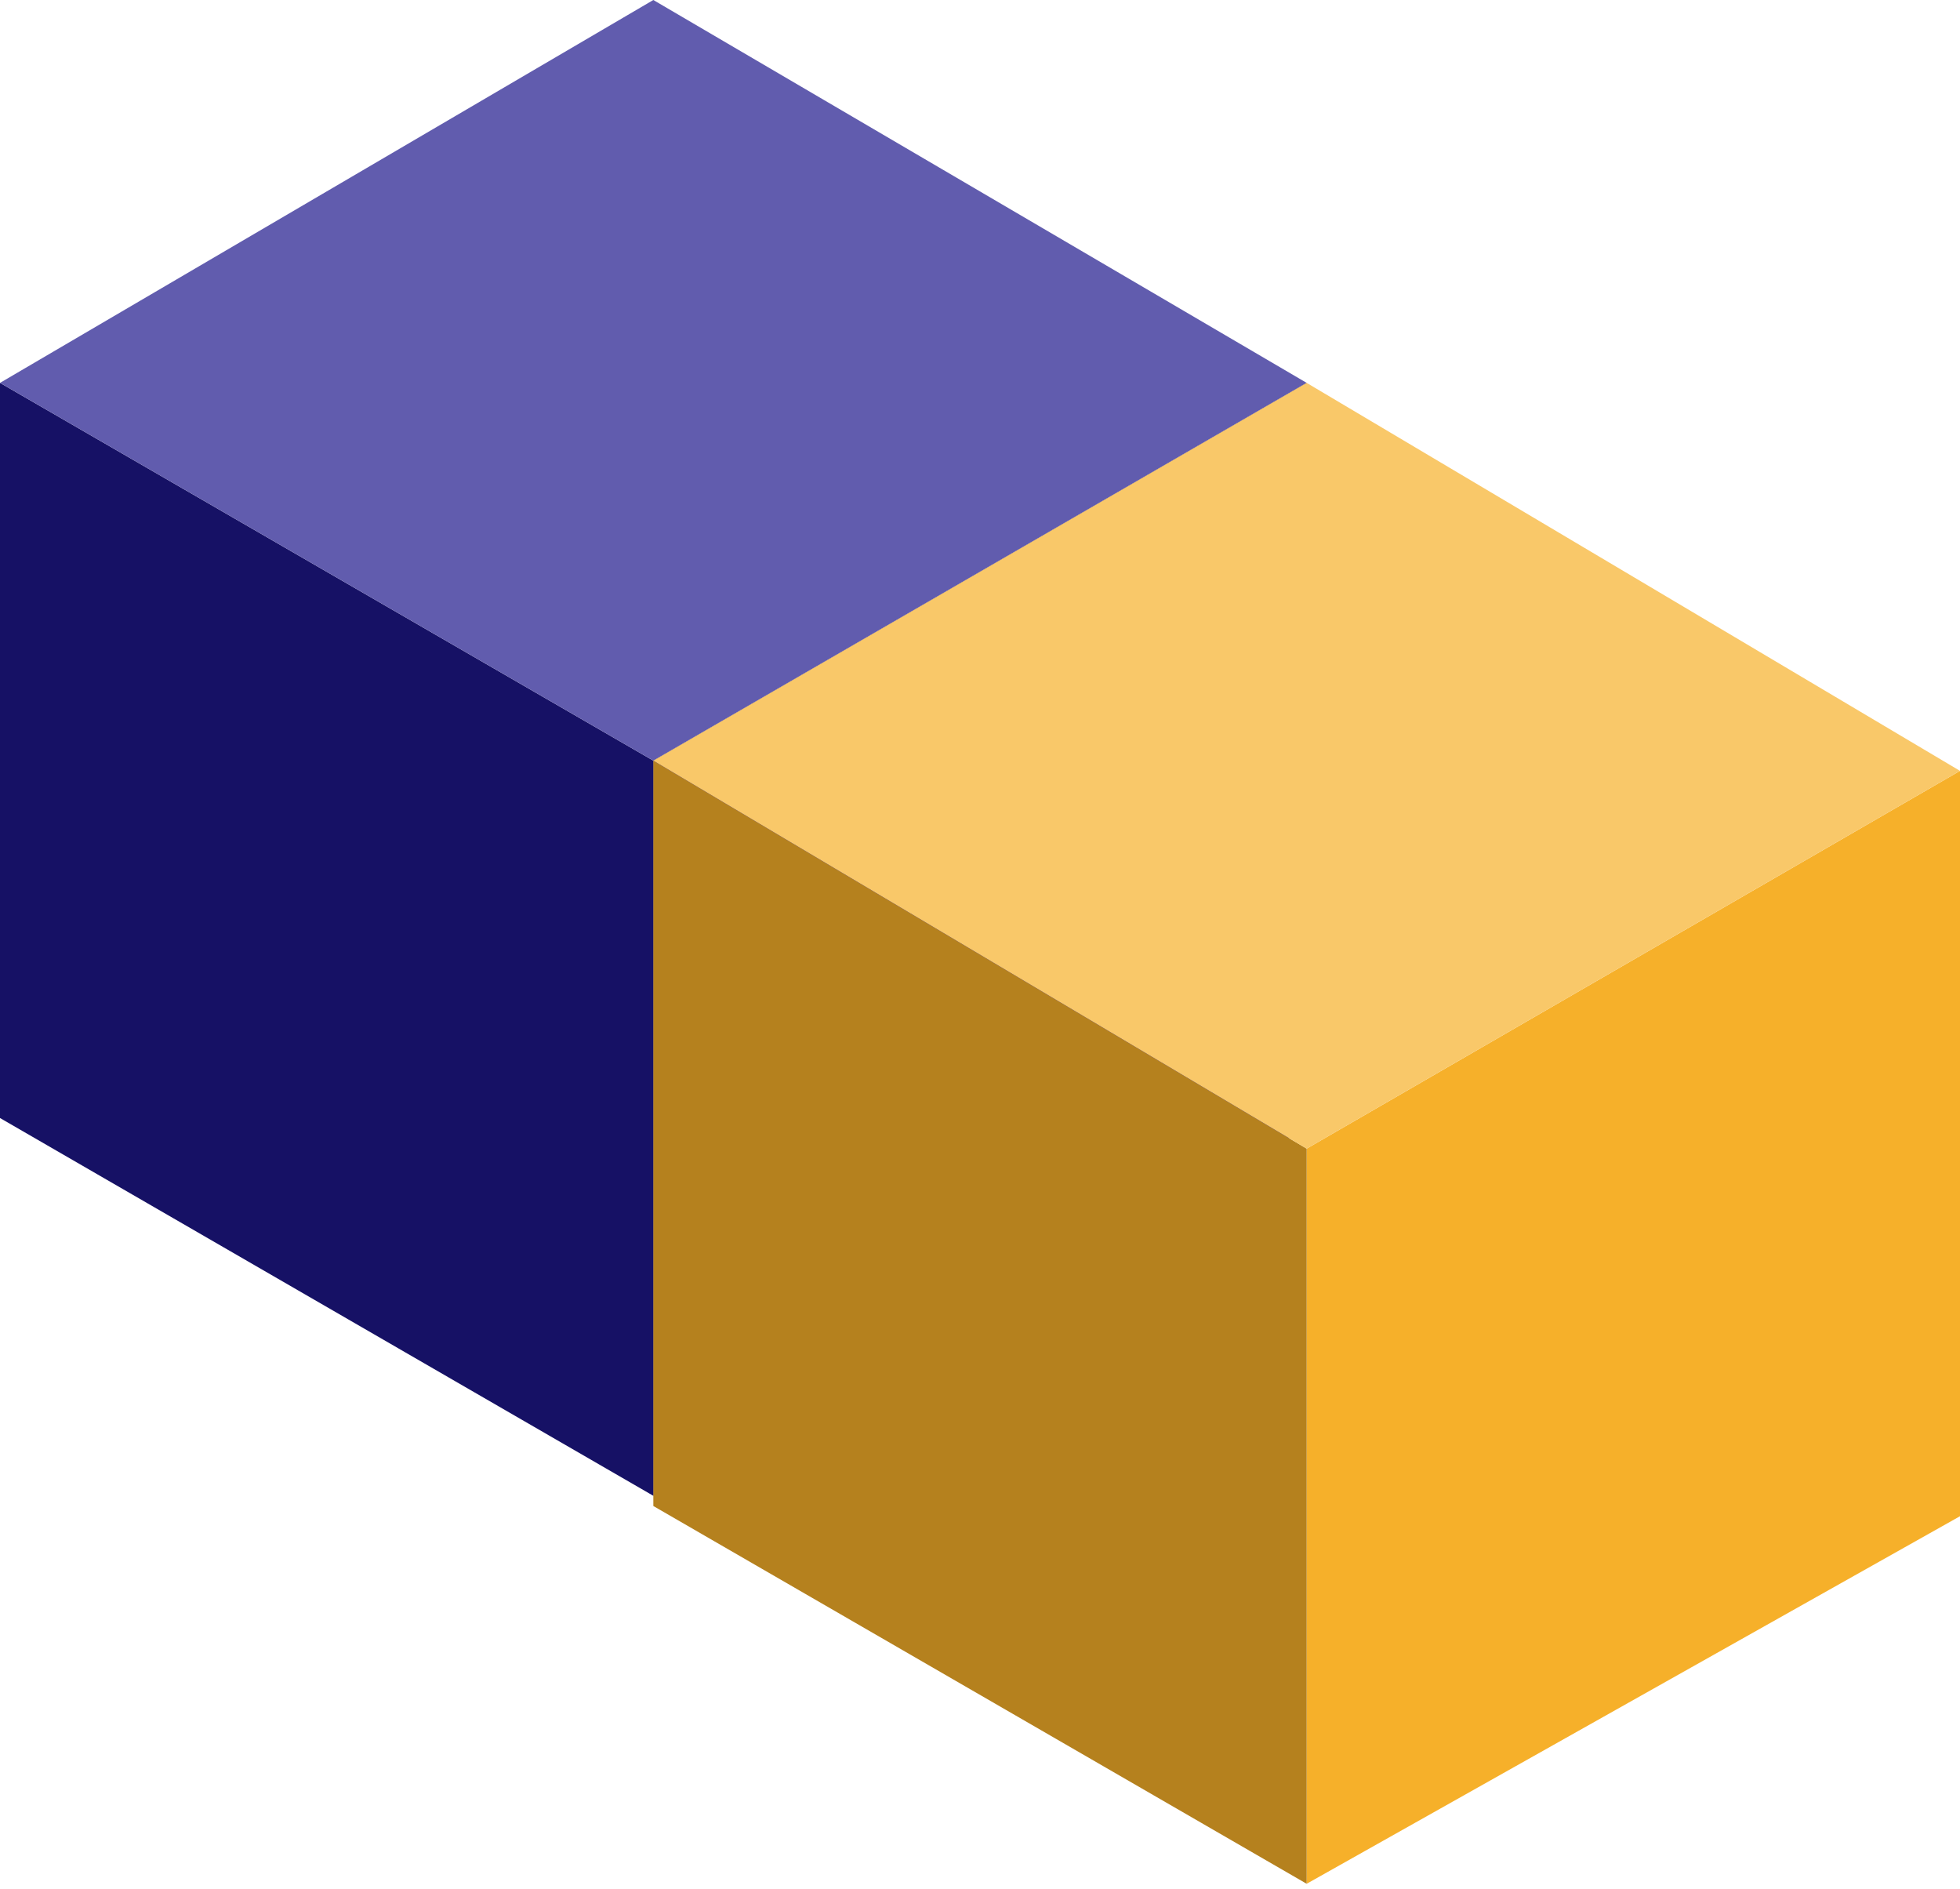 <svg width="192" height="185" viewBox="0 0 192 185" fill="none" xmlns="http://www.w3.org/2000/svg">
<path d="M128 37.5L64 74.5V146.5L128 110.5V37.5Z" fill="#1E178B"/>
<path d="M64 146.5L0 109.5V37.5L64 74.5V146.5Z" fill="#161165"/>
<path d="M0 37.5L64 74.5L128 37.5L64 0L0 37.5Z" fill="#615CAE"/>
<path d="M192 75.5L128 112.5V184.5L192 148.5V75.5Z" fill="#F6B02A"/>
<path d="M128 184.5L64 147.5V74.5L128 112.5V184.5Z" fill="#B5811E"/>
<path d="M64 74.5L128 112.5L192 75.5L128 37.5L64 74.5Z" fill="#F9C869"/>
</svg>
